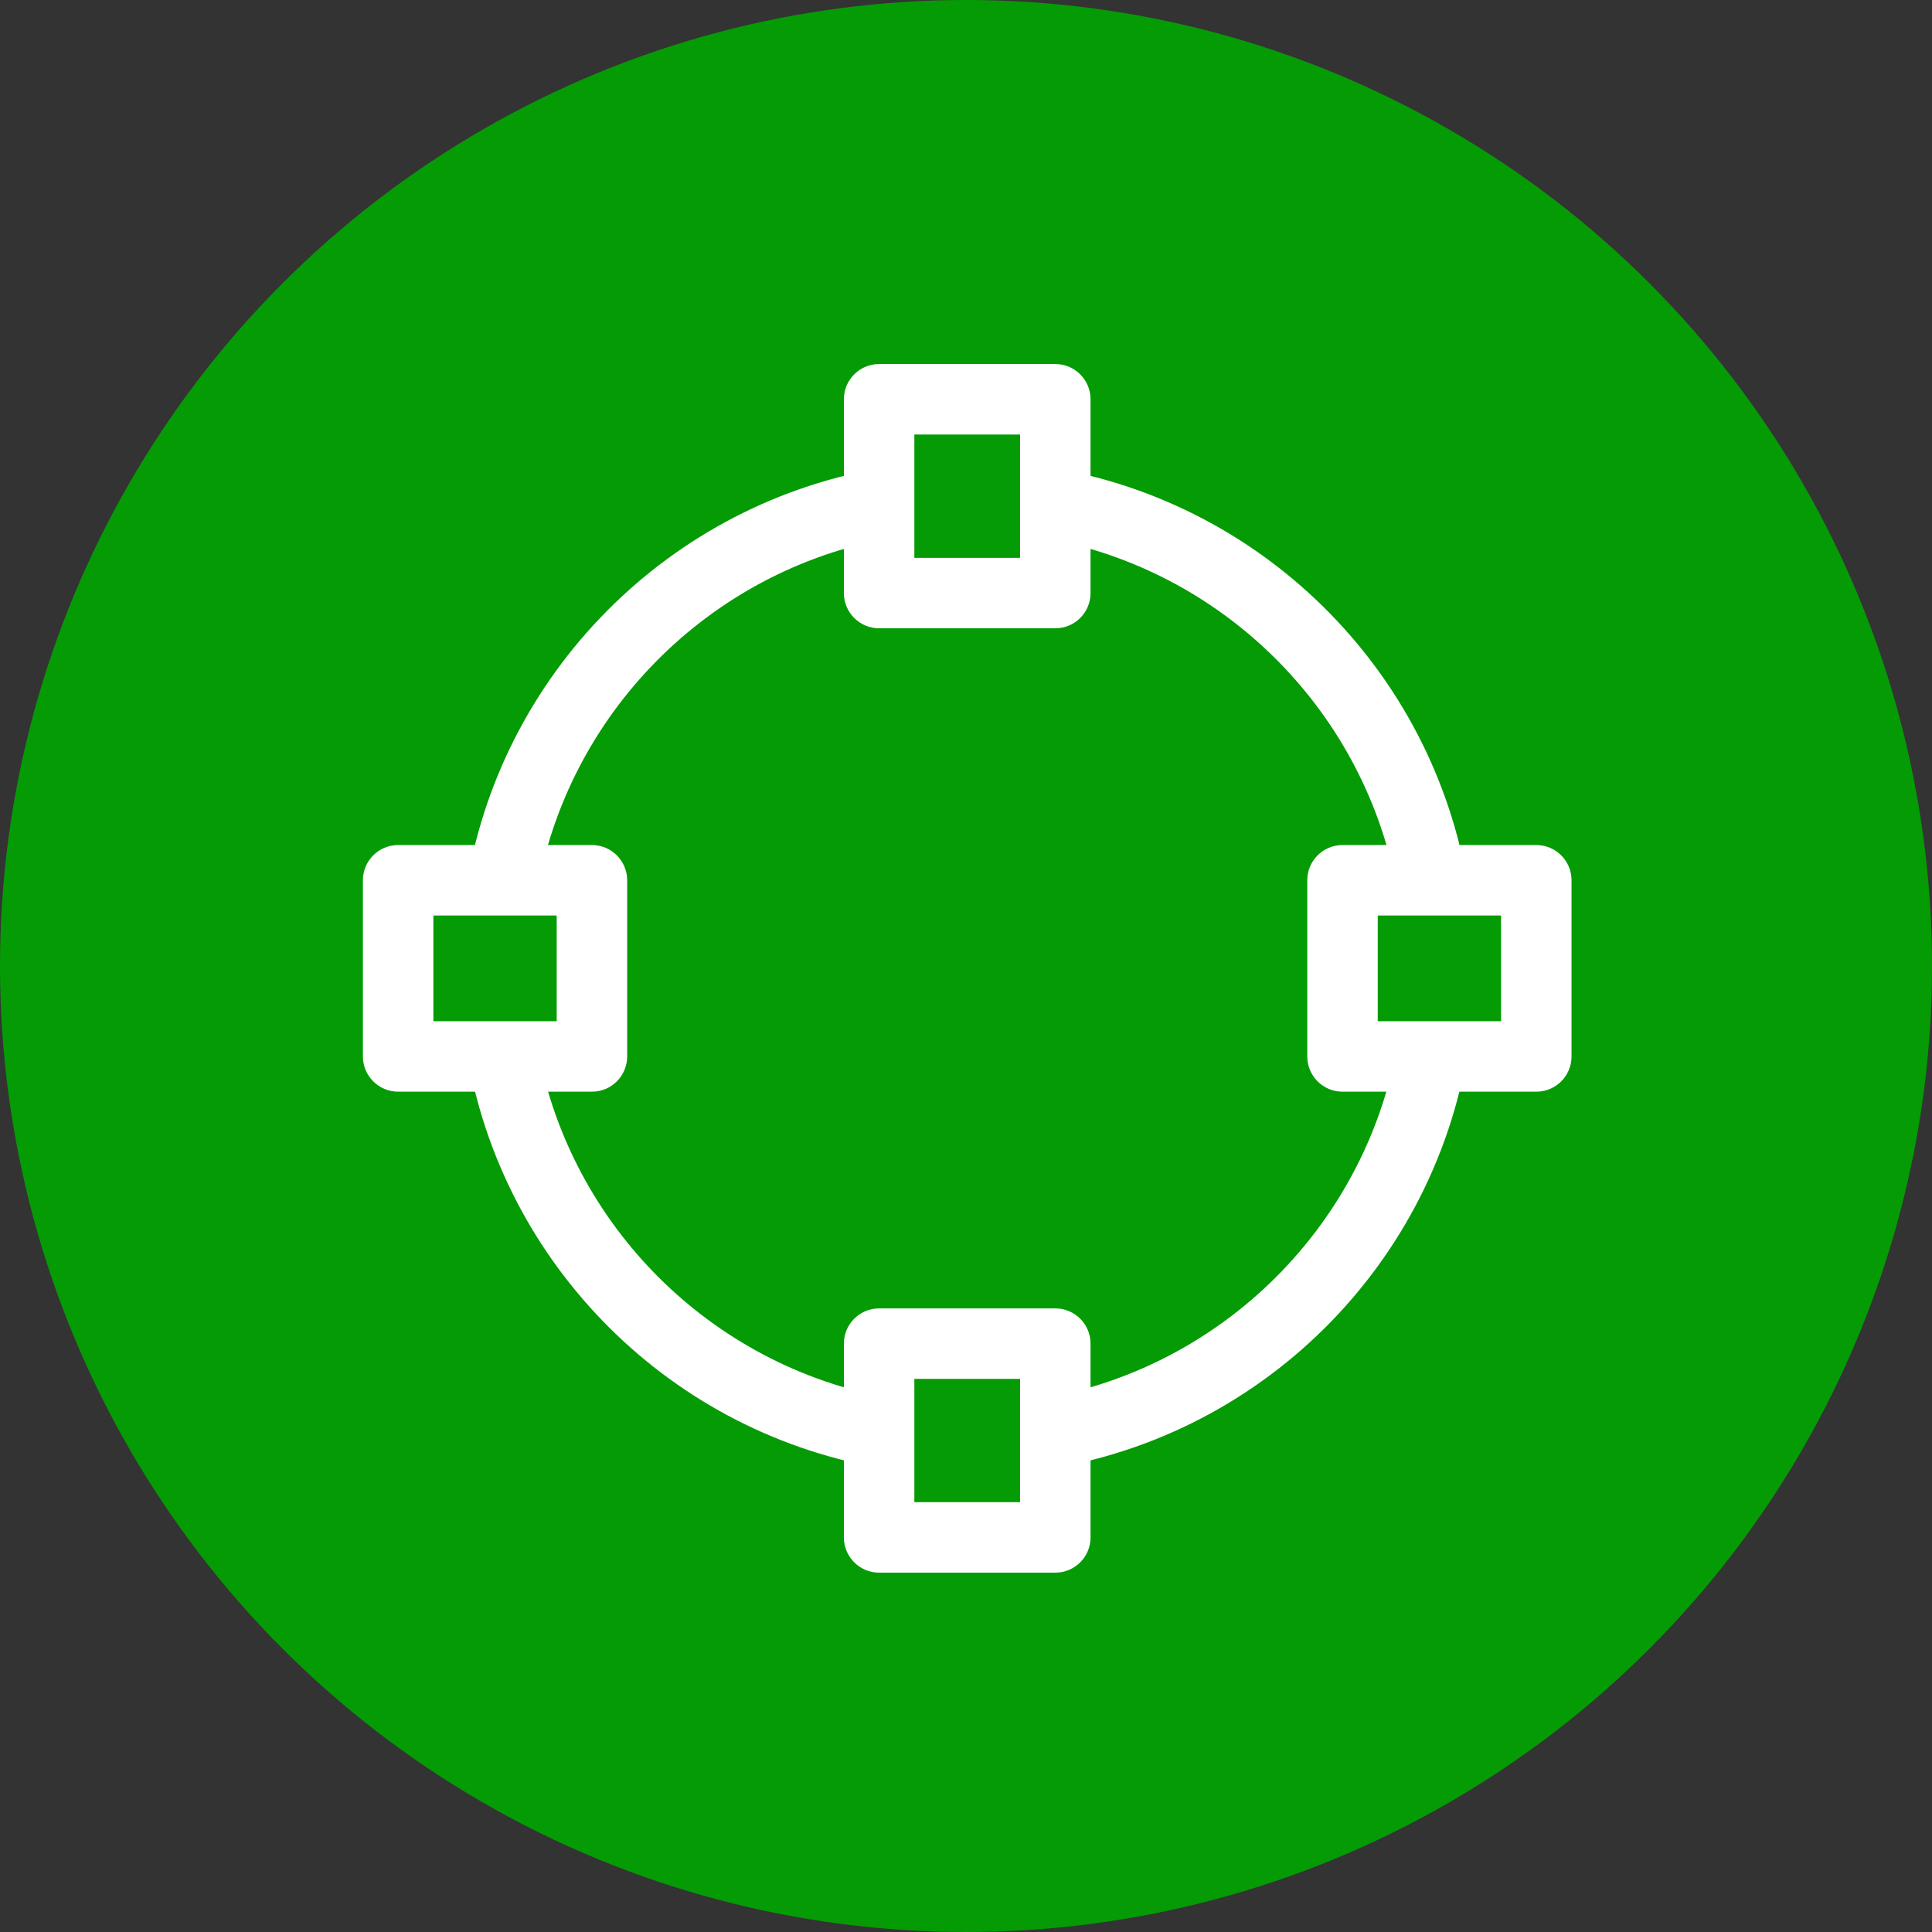 <svg width="200" height="200" viewBox="0 0 200 200" fill="none" xmlns="http://www.w3.org/2000/svg">
<rect x="0" y="0" width="200" height="200" fill="#333333" stroke="none"/>
<circle cx="100" cy="100" r="100" fill="#059B05"/>
<g clip-path="url(#clip0_268_40)">
<path fill-rule="evenodd" clip-rule="evenodd" d="M94.654 44.98V57.747H105.597V44.98H94.654ZM91.007 37.685C88.992 37.685 87.359 39.319 87.359 41.333V61.394C87.359 63.408 88.992 65.041 91.007 65.041H109.244C111.259 65.041 112.892 63.408 112.892 61.394V41.333C112.892 39.319 111.259 37.685 109.244 37.685H91.007Z" fill="white"/>
<path fill-rule="evenodd" clip-rule="evenodd" d="M155.389 94.772H142.623V105.715H155.389V94.772ZM162.684 91.125C162.684 89.111 161.052 87.478 159.037 87.478H138.976C136.961 87.478 135.328 89.111 135.328 91.125V109.362C135.328 111.377 136.961 113.01 138.976 113.01H159.037C161.052 113.01 162.684 111.377 162.684 109.362V91.125Z" fill="white"/>
<path fill-rule="evenodd" clip-rule="evenodd" d="M94.654 142.74V155.506H105.597V142.74H94.654ZM91.007 135.445C88.992 135.445 87.359 137.078 87.359 139.092V159.154C87.359 161.168 88.992 162.801 91.007 162.801H109.244C111.259 162.801 112.892 161.168 112.892 159.154V139.092C112.892 137.078 111.259 135.445 109.244 135.445H91.007Z" fill="white"/>
<path fill-rule="evenodd" clip-rule="evenodd" d="M152.284 94.034H144.929C142.391 75.474 128.591 60.501 110.643 56.226C110.471 54.284 109.938 50.288 109.677 48.568C132.135 52.694 149.593 71.106 152.284 94.034ZM144.922 106.454H152.277C149.501 129.923 131.248 148.651 108.006 152.149V144.757C127.211 141.382 142.242 125.889 144.922 106.454ZM91.991 144.711C73.619 141.373 59.116 126.936 55.68 108.599H48.275C51.863 130.973 69.583 148.624 91.991 152.109V144.711ZM55.559 92.508C58.761 73.869 73.372 59.129 91.944 55.735V48.335C69.335 51.873 51.508 69.833 48.172 92.508H55.559Z" fill="white"/>
<path fill-rule="evenodd" clip-rule="evenodd" d="M57.629 94.772H44.863V105.715H57.629V94.772ZM64.924 91.125C64.924 89.111 63.291 87.478 61.277 87.478H41.216C39.201 87.478 37.568 89.111 37.568 91.125V109.362C37.568 111.377 39.201 113.01 41.216 113.01H61.277C63.291 113.01 64.924 111.377 64.924 109.362V91.125Z" fill="white"/>
</g>
<defs>
<clipPath id="clip0_268_40">
<rect width="126" height="126" fill="white" transform="translate(37 37)"/>
</clipPath>
</defs>
</svg>
